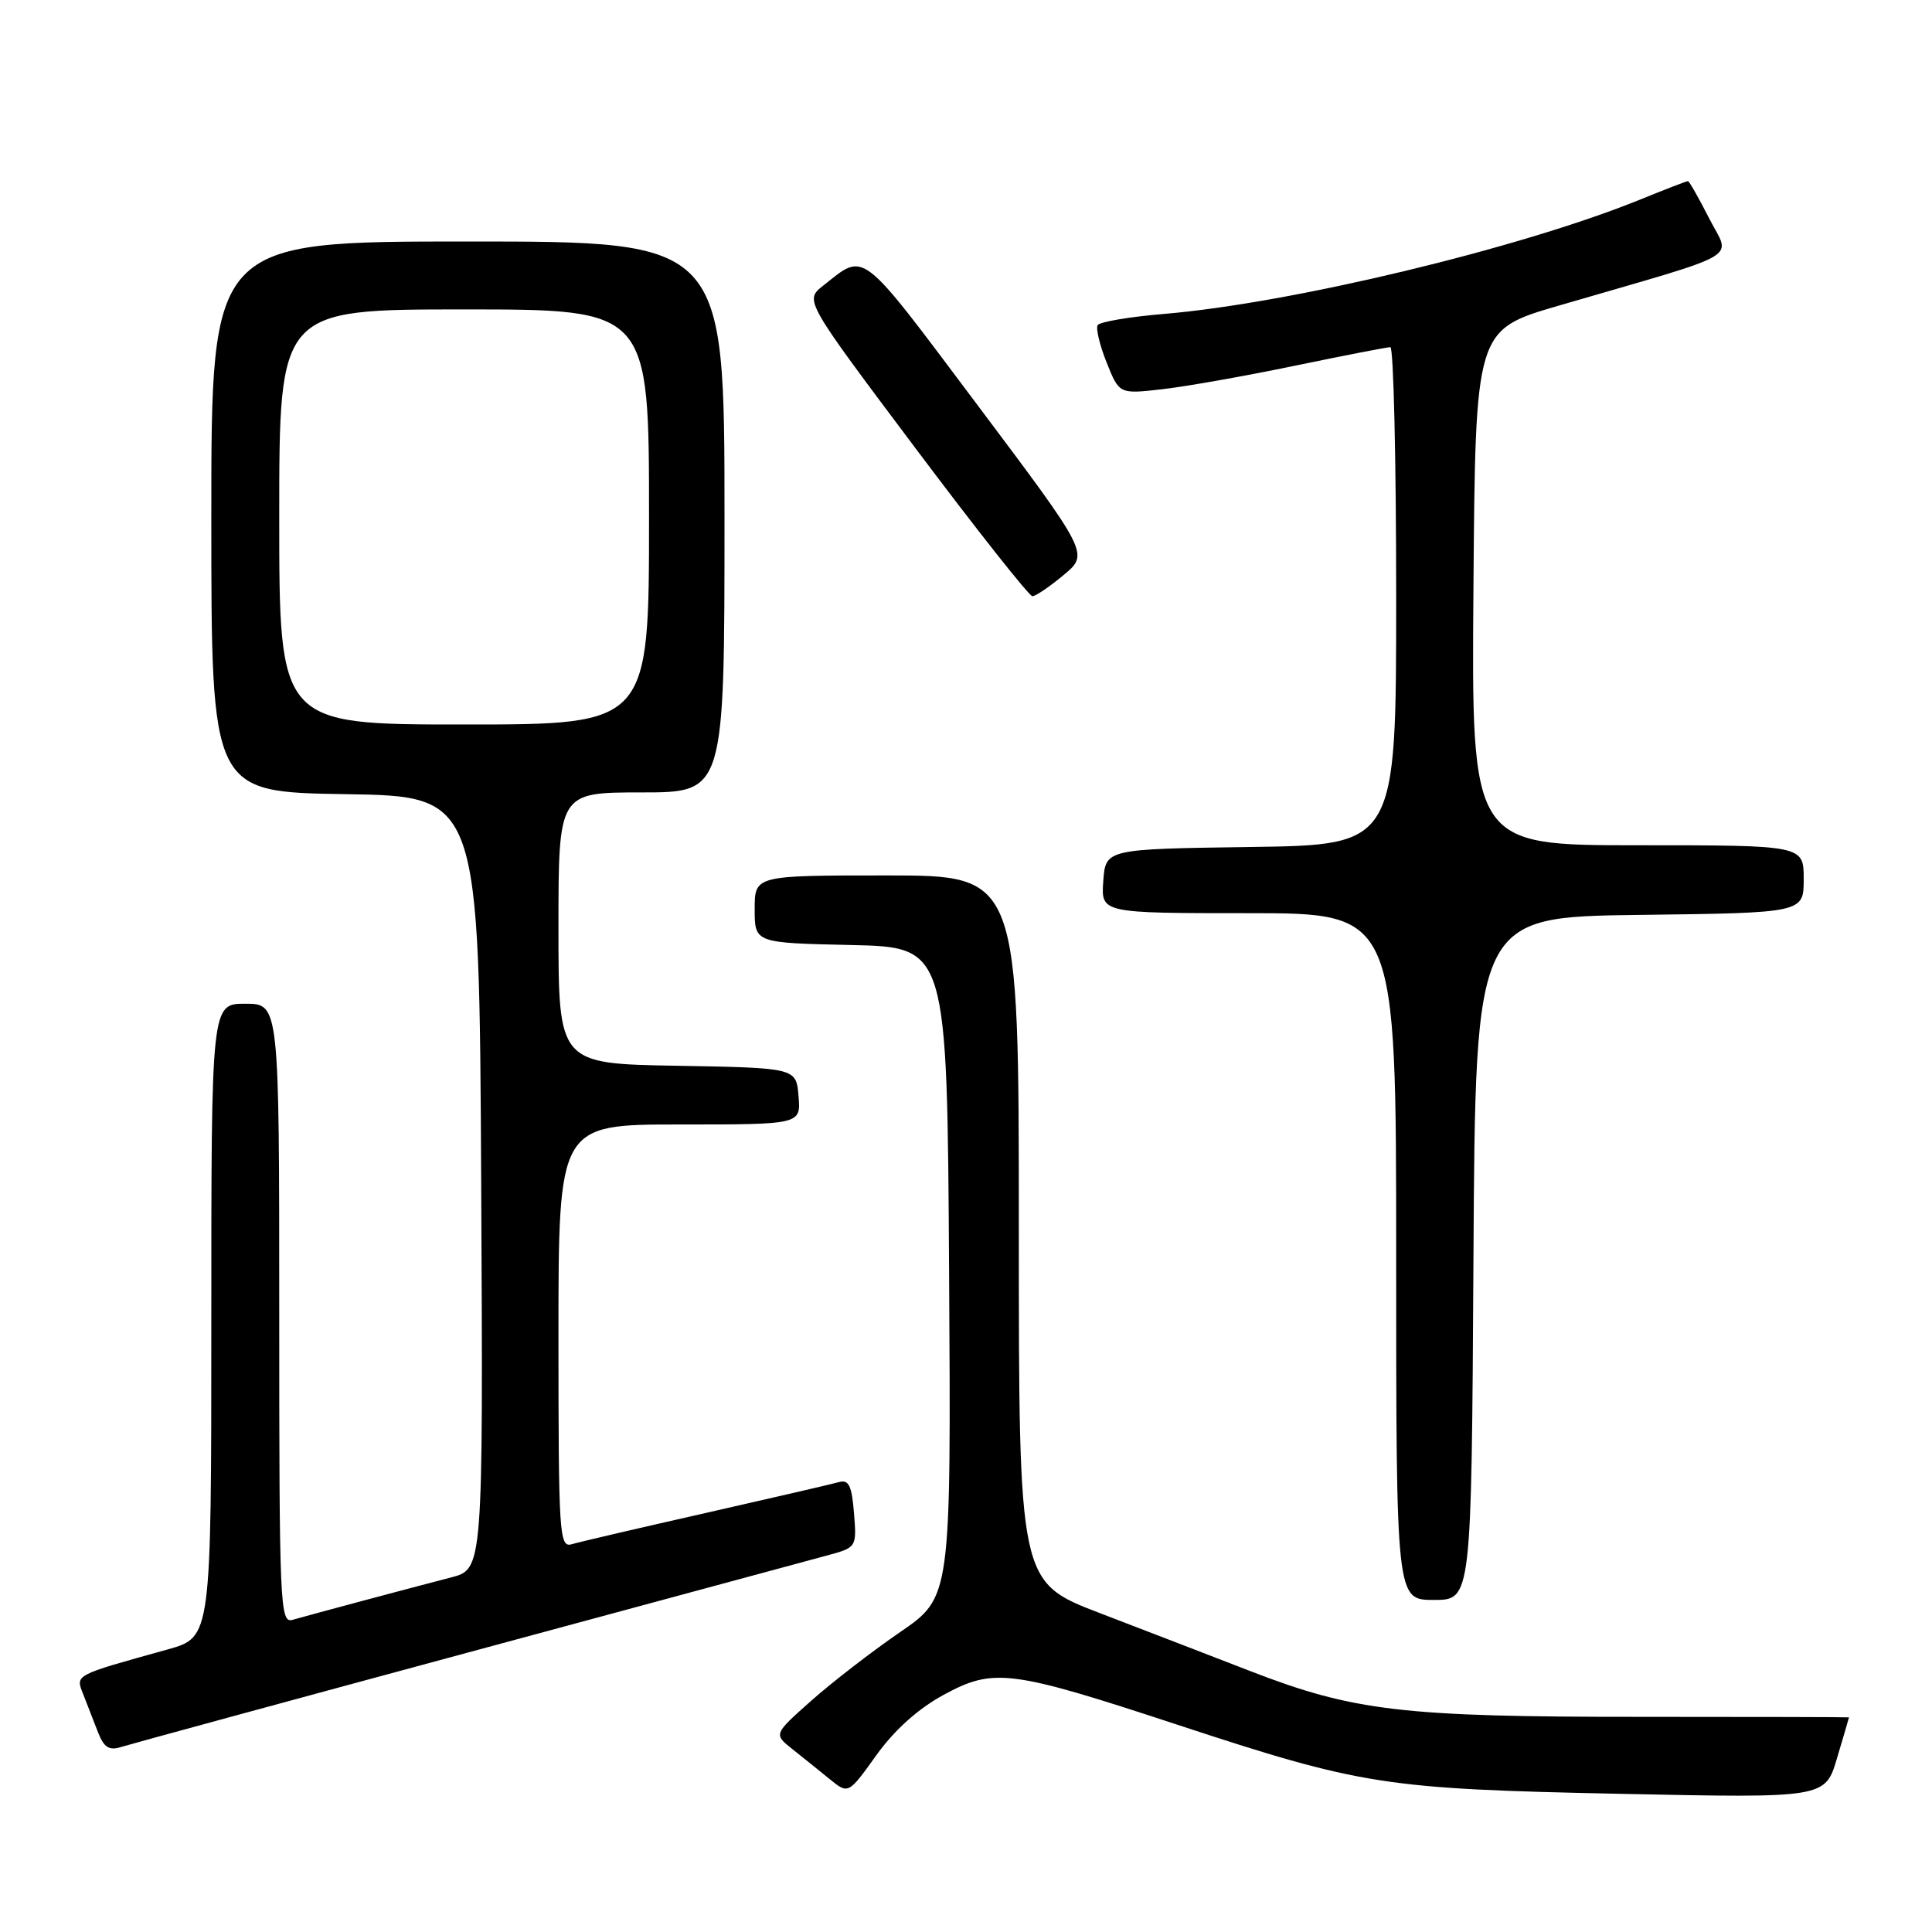 <?xml version="1.0" encoding="UTF-8" standalone="no"?>
<!DOCTYPE svg PUBLIC "-//W3C//DTD SVG 1.1//EN" "http://www.w3.org/Graphics/SVG/1.1/DTD/svg11.dtd" >
<svg xmlns="http://www.w3.org/2000/svg" xmlns:xlink="http://www.w3.org/1999/xlink" version="1.1" viewBox="0 0 256 256">
 <g >
 <path fill="currentColor"
d=" M 125.01 224.59 C 131.67 220.97 133.84 221.24 155.99 228.53 C 180.47 236.58 183.42 237.04 214.67 237.69 C 241.85 238.26 241.85 238.26 243.42 232.95 C 244.29 230.03 245.00 227.60 245.00 227.56 C 245.00 227.52 232.51 227.49 217.25 227.49 C 185.85 227.50 179.37 226.74 165.62 221.41 C 160.60 219.46 151.66 216.02 145.75 213.75 C 135.00 209.63 135.00 209.63 135.00 162.81 C 135.00 116.00 135.00 116.00 117.50 116.00 C 100.00 116.00 100.00 116.00 100.00 120.47 C 100.00 124.94 100.00 124.94 112.75 125.22 C 125.50 125.50 125.50 125.50 125.76 168.57 C 126.02 211.63 126.02 211.63 119.26 216.27 C 115.54 218.82 110.25 222.91 107.50 225.35 C 102.50 229.79 102.50 229.79 105.00 231.77 C 106.38 232.87 108.61 234.66 109.96 235.76 C 112.41 237.75 112.41 237.75 116.11 232.59 C 118.50 229.25 121.65 226.42 125.01 224.59 Z  M 61.78 219.03 C 85.82 212.53 107.30 206.72 109.51 206.13 C 113.52 205.05 113.52 205.05 113.16 200.49 C 112.86 196.83 112.47 196.02 111.15 196.39 C 110.24 196.65 102.30 198.48 93.50 200.48 C 84.70 202.47 76.71 204.33 75.75 204.62 C 74.11 205.10 74.00 203.33 74.00 177.07 C 74.00 149.00 74.00 149.00 90.06 149.00 C 106.12 149.00 106.12 149.00 105.81 145.25 C 105.50 141.50 105.50 141.50 89.75 141.22 C 74.00 140.95 74.00 140.95 74.00 122.97 C 74.00 105.00 74.00 105.00 85.00 105.00 C 96.00 105.00 96.00 105.00 96.00 68.50 C 96.00 32.00 96.00 32.00 62.00 32.00 C 28.00 32.00 28.00 32.00 28.00 68.48 C 28.00 104.95 28.00 104.95 45.75 105.23 C 63.50 105.50 63.50 105.50 63.76 156.71 C 64.02 207.92 64.02 207.92 59.76 209.02 C 54.50 210.38 41.12 213.96 38.75 214.64 C 37.10 215.11 37.00 212.70 37.00 174.07 C 37.00 133.00 37.00 133.00 32.50 133.00 C 28.00 133.00 28.00 133.00 28.00 174.97 C 28.00 216.94 28.00 216.94 22.25 218.55 C 9.64 222.06 10.00 221.87 11.05 224.56 C 11.57 225.90 12.45 228.16 13.00 229.57 C 13.77 231.54 14.47 231.99 16.03 231.49 C 17.14 231.14 37.73 225.53 61.78 219.03 Z  M 195.24 166.75 C 195.50 121.50 195.50 121.50 217.25 121.23 C 239.00 120.96 239.00 120.96 239.00 116.48 C 239.00 112.00 239.00 112.00 216.99 112.00 C 194.97 112.00 194.97 112.00 195.24 77.86 C 195.50 43.72 195.50 43.72 206.50 40.51 C 231.60 33.19 229.30 34.52 226.47 28.93 C 225.09 26.22 223.83 24.00 223.66 24.00 C 223.48 24.00 220.63 25.10 217.31 26.45 C 201.43 32.90 171.04 40.20 154.19 41.60 C 149.65 41.98 145.72 42.65 145.45 43.08 C 145.18 43.51 145.72 45.75 146.64 48.05 C 148.31 52.22 148.31 52.22 153.96 51.58 C 157.07 51.23 164.98 49.83 171.53 48.47 C 178.09 47.11 183.80 46.00 184.23 46.00 C 184.65 46.00 185.00 60.84 185.00 78.98 C 185.00 111.96 185.00 111.96 165.75 112.23 C 146.50 112.50 146.50 112.50 146.19 116.75 C 145.89 121.00 145.89 121.00 165.44 121.00 C 185.00 121.00 185.00 121.00 185.00 166.50 C 185.00 212.00 185.00 212.00 189.99 212.00 C 194.98 212.00 194.98 212.00 195.24 166.75 Z  M 140.94 76.19 C 144.31 73.38 144.31 73.38 129.55 53.71 C 113.71 32.60 114.73 33.39 109.05 37.87 C 106.61 39.81 106.61 39.81 121.31 59.40 C 129.40 70.18 136.37 79.00 136.80 79.00 C 137.23 79.00 139.09 77.74 140.94 76.19 Z  M 37.00 68.50 C 37.00 41.00 37.00 41.00 61.50 41.00 C 86.00 41.00 86.00 41.00 86.00 68.50 C 86.00 96.00 86.00 96.00 61.50 96.00 C 37.00 96.00 37.00 96.00 37.00 68.50 Z "/>
</g>
</svg>